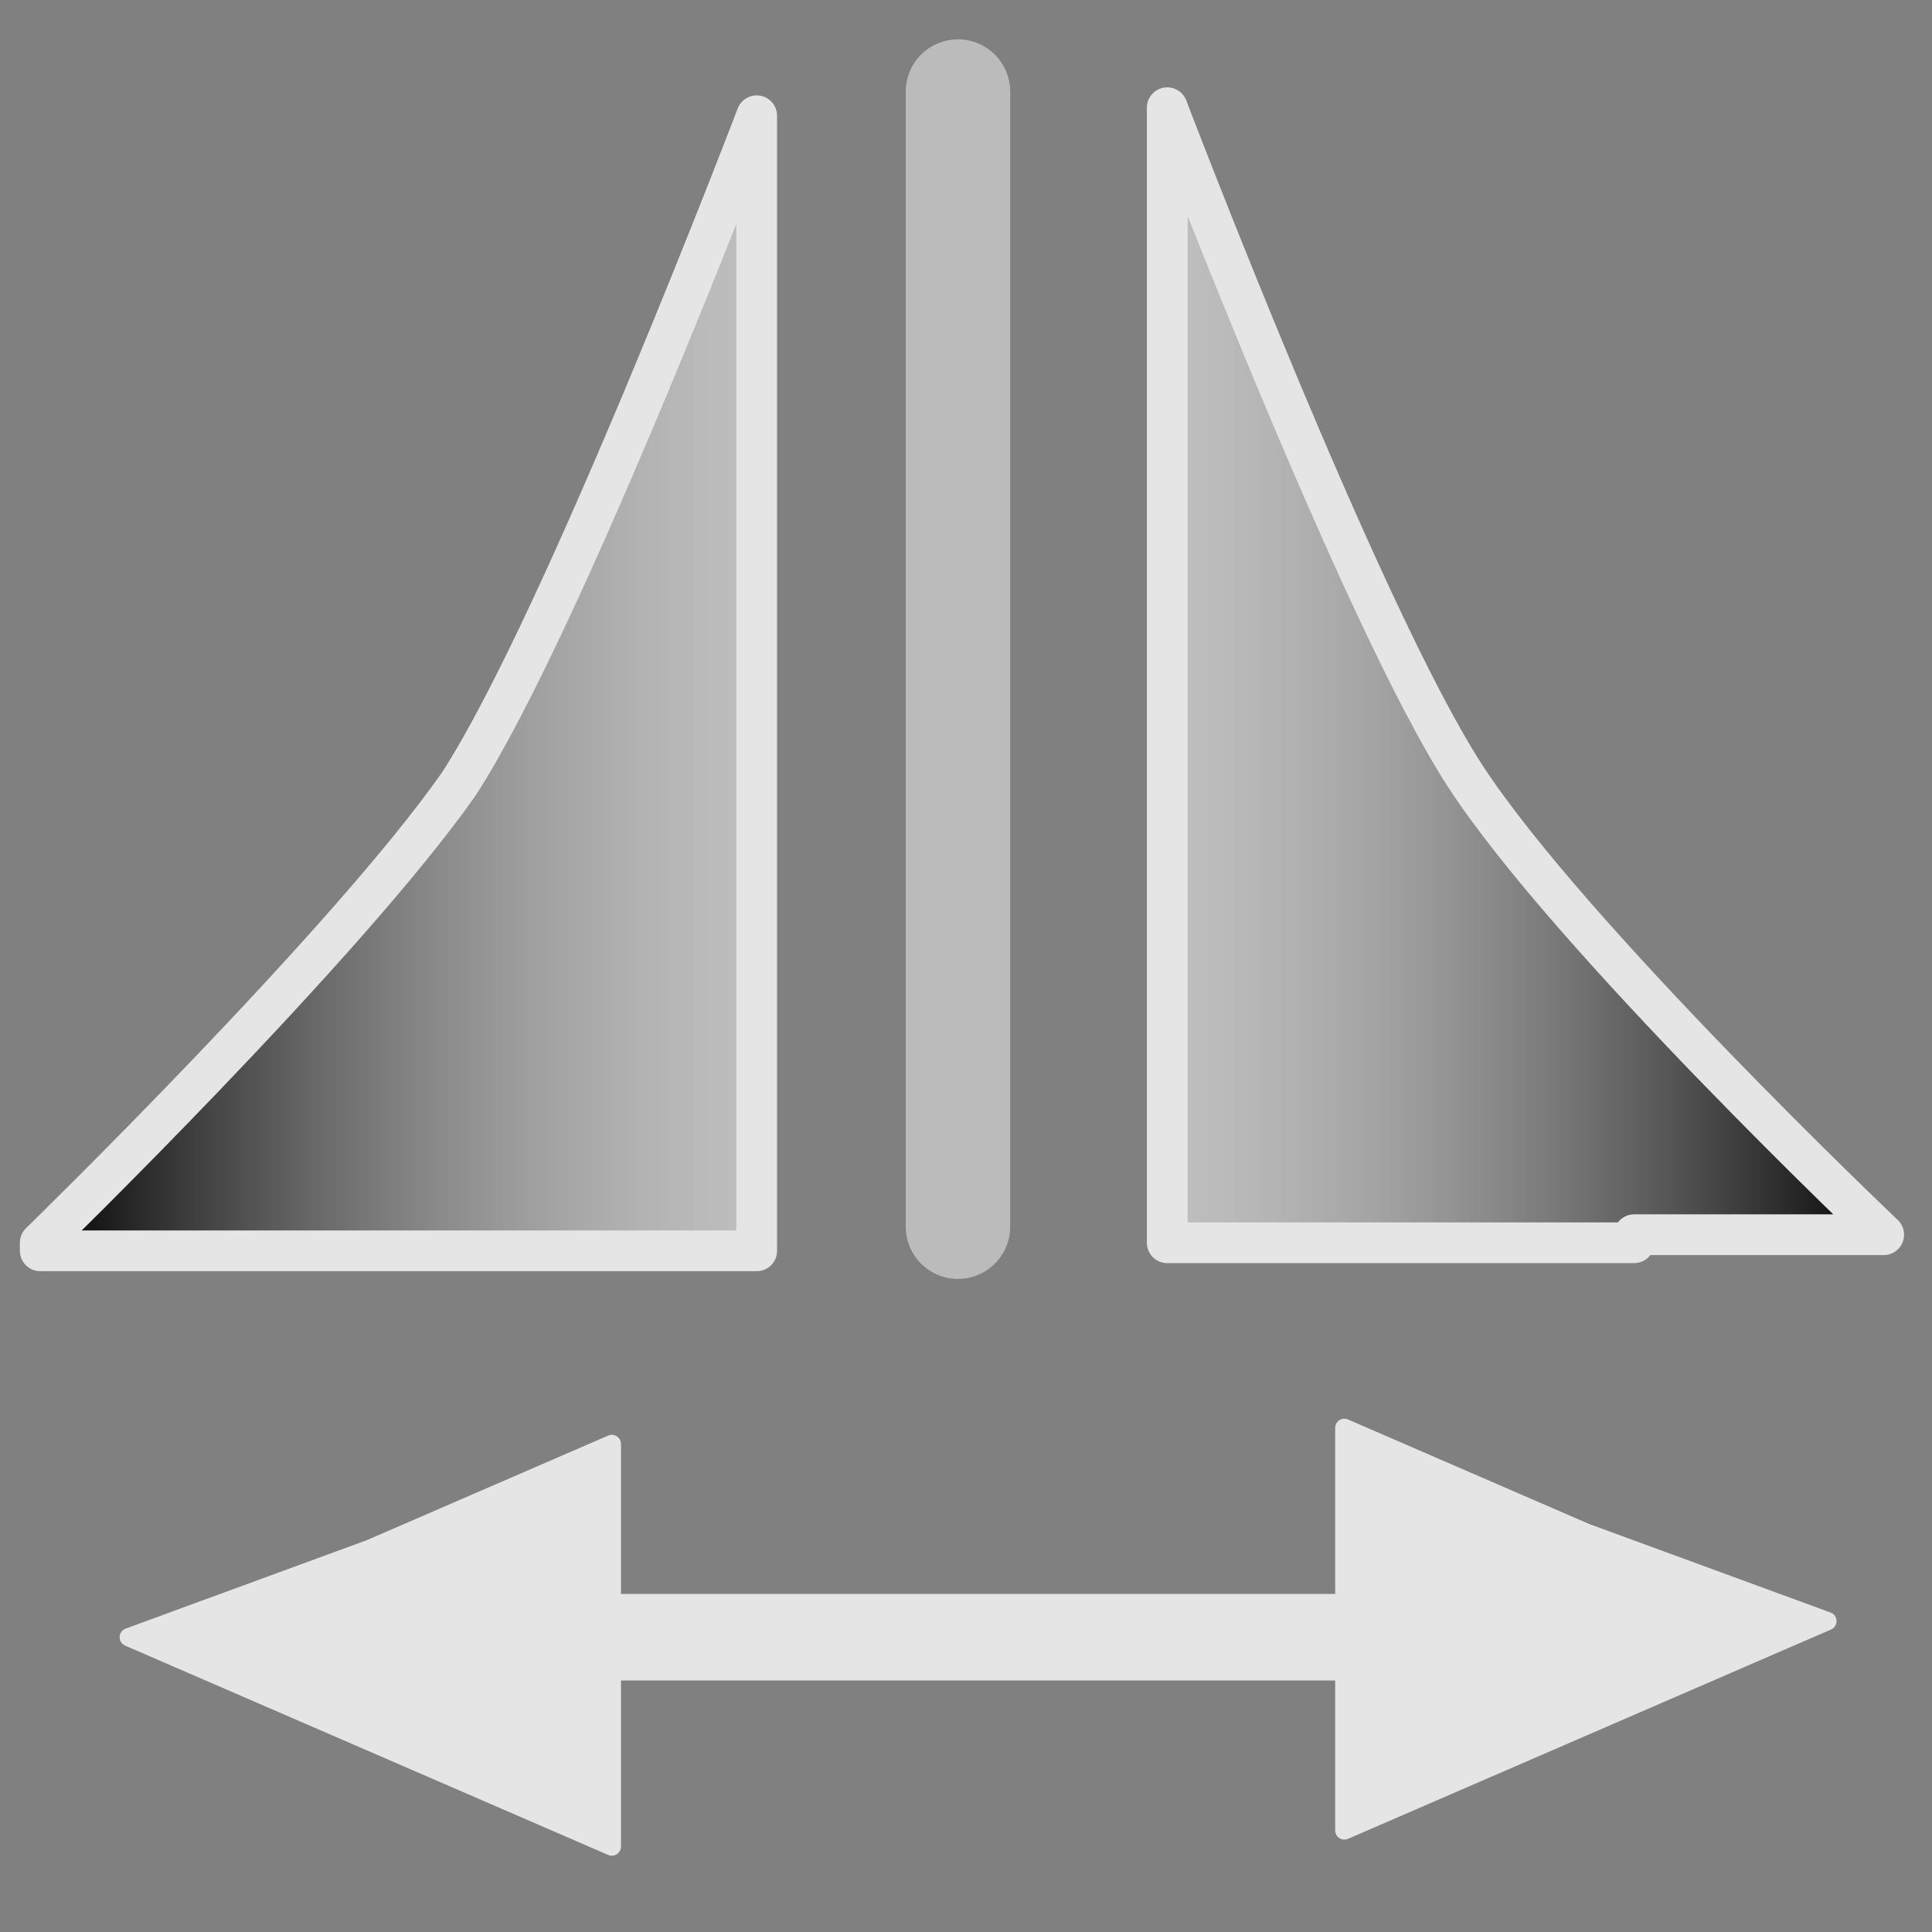 <?xml version="1.0" encoding="utf-8"?>
<!-- Generator: Adobe Illustrator 21.1.0, SVG Export Plug-In . SVG Version: 6.00 Build 0)  -->
<svg version="1.1"
	 id="svg4744" inkscape:export-filename="symm1.png" inkscape:export-xdpi="90" inkscape:export-ydpi="90" inkscape:version="0.48.4 r9939" sodipodi:docname="symm1.svg" xmlns:cc="http://creativecommons.org/ns#" xmlns:dc="http://purl.org/dc/elements/1.1/" xmlns:inkscape="http://www.inkscape.org/namespaces/inkscape" xmlns:rdf="http://www.w3.org/1999/02/22-rdf-syntax-ns#" xmlns:sodipodi="http://sodipodi.sourceforge.net/DTD/sodipodi-0.dtd" xmlns:svg="http://www.w3.org/2000/svg"
	 xmlns="http://www.w3.org/2000/svg" xmlns:xlink="http://www.w3.org/1999/xlink" x="0px" y="0px" viewBox="0 0 24 24"
	 style="enable-background:new 0 0 24 24;" xml:space="preserve">
<rect x="0" y="0" width="24" height="24" fill="#808080" stroke="none"/>
<style type="text/css">
	.st0{fill:none;stroke:#BBBBBB;stroke-width:1.298;stroke-linecap:round;}
	.st1{fill:url(#path3911-8-3-8-1-9_2_);stroke:#E5E5E5;stroke-width:0.506;stroke-linecap:round;stroke-linejoin:round;}
	.st2{fill:url(#path3911-8-3-8-1-9_3_);stroke:#E5E5E5;stroke-width:0.506;stroke-linecap:round;stroke-linejoin:round;}
	.st3{fill:#EAEAEA;stroke:#E5E5E5;stroke-width:1.075;stroke-linecap:round;}
	.st4{fill:#E5E5E5;stroke:#E5E5E5;stroke-width:0.228;stroke-linejoin:round;}
</style>
<sodipodi:namedview  bordercolor="#666666" borderopacity="1.0" fit-margin-bottom="0" fit-margin-left="0" fit-margin-right="0" fit-margin-top="0" id="base" inkscape:current-layer="layer1" inkscape:cx="8.5222597" inkscape:cy="13.012326" inkscape:document-units="px" inkscape:pageopacity="0.0" inkscape:pageshadow="2" inkscape:window-height="721" inkscape:window-maximized="1" inkscape:window-width="1366" inkscape:window-x="-3" inkscape:window-y="-3" inkscape:zoom="15.839192" pagecolor="#ffffff" showgrid="false">
	</sodipodi:namedview>
<g id="layer1" transform="translate(0,-1028.362)" inkscape:groupmode="layer" inkscape:label="Layer 1">
	
		<g id="g4242-2" transform="matrix(1.35,0,0,1.35,-35.319,569.309)" inkscape:export-filename="savetgt.png" inkscape:export-xdpi="93" inkscape:export-ydpi="93">
	</g>
	<path id="path4161-6" inkscape:connector-curvature="0" sodipodi:nodetypes="cc" class="st0" d="M11.9,1043.6v-14.1"/>
	
		<linearGradient id="path3911-8-3-8-1-9_2_" gradientUnits="userSpaceOnUse" x1="0.379" y1="1036.733" x2="9.264" y2="1036.733" gradientTransform="matrix(-1 0 0 1 23.821 0)">
		<stop  offset="0" style="stop-color:#000000"/>
		<stop  offset="1" style="stop-color:#FFFFFF;stop-opacity:0.5"/>
	</linearGradient>
	
		<path id="path3911-8-3-8-1-9" inkscape:connector-curvature="0" inkscape:transform-center-x="-1.0925699" inkscape:transform-center-y="-0.00069781849" sodipodi:nodetypes="czccccc" class="st1" d="
		M20.3,1043.8h-5.8v-3.2l0-10.9c0,0,2.4,6.3,3.7,8.3c1.3,2,5.2,5.7,5.2,5.7H20.3z"/>
	
		<linearGradient id="path3911-8-3-8-1-9_3_" gradientUnits="userSpaceOnUse" x1="-12.916" y1="1036.733" x2="-4.032" y2="1036.733" gradientTransform="matrix(1 0 0 1 13.422 0)">
		<stop  offset="0" style="stop-color:#000000"/>
		<stop  offset="1" style="stop-color:#FFFFFF;stop-opacity:0.5"/>
	</linearGradient>
	
		<path id="path3911-8-3-8-1-9_1_" inkscape:connector-curvature="0" inkscape:transform-center-x="-1.0925699" inkscape:transform-center-y="-0.00069781849" sodipodi:nodetypes="czccccc" class="st2" d="
		M0.5,1043.8c0,0,3.8-3.7,5.2-5.7c1.3-2,3.7-8.3,3.7-8.3l0,10.9v3.2H3.6H0.5z"/>
	
		<path id="path4021-0-1-8" inkscape:connector-curvature="0" inkscape:export-filename="symm1.png" inkscape:export-xdpi="93.75" inkscape:export-ydpi="93.75" class="st3" d="
		M20.5,1048.7H5.8"/>
	
		<path id="path5941" inkscape:flatsided="false" inkscape:randomized="0" inkscape:rounded="0" inkscape:transform-center-x="0.98865952" inkscape:transform-center-y="-0.00012688546" sodipodi:arg1="0" sodipodi:arg2="1.0471976" sodipodi:cx="10.066964" sodipodi:cy="20.428572" sodipodi:r1="2.7141426" sodipodi:r2="1.3570713" sodipodi:sides="3" sodipodi:type="star" class="st4" d="
		M19.7,1047.4l-3-1.3v2.5v2.5l3-1.3l3-1.3L19.7,1047.4z"/>
	
		<path id="path5941_1_" inkscape:flatsided="false" inkscape:randomized="0" inkscape:rounded="0" inkscape:transform-center-x="0.98865952" inkscape:transform-center-y="-0.00012688546" sodipodi:arg1="0" sodipodi:arg2="1.0471976" sodipodi:cx="10.066964" sodipodi:cy="20.428572" sodipodi:r1="2.7141426" sodipodi:r2="1.3570713" sodipodi:sides="3" sodipodi:type="star" class="st4" d="
		M1.6,1048.7l3,1.3l3,1.3v-2.5v-2.5l-3,1.3L1.6,1048.7z"/>
</g>
</svg>
